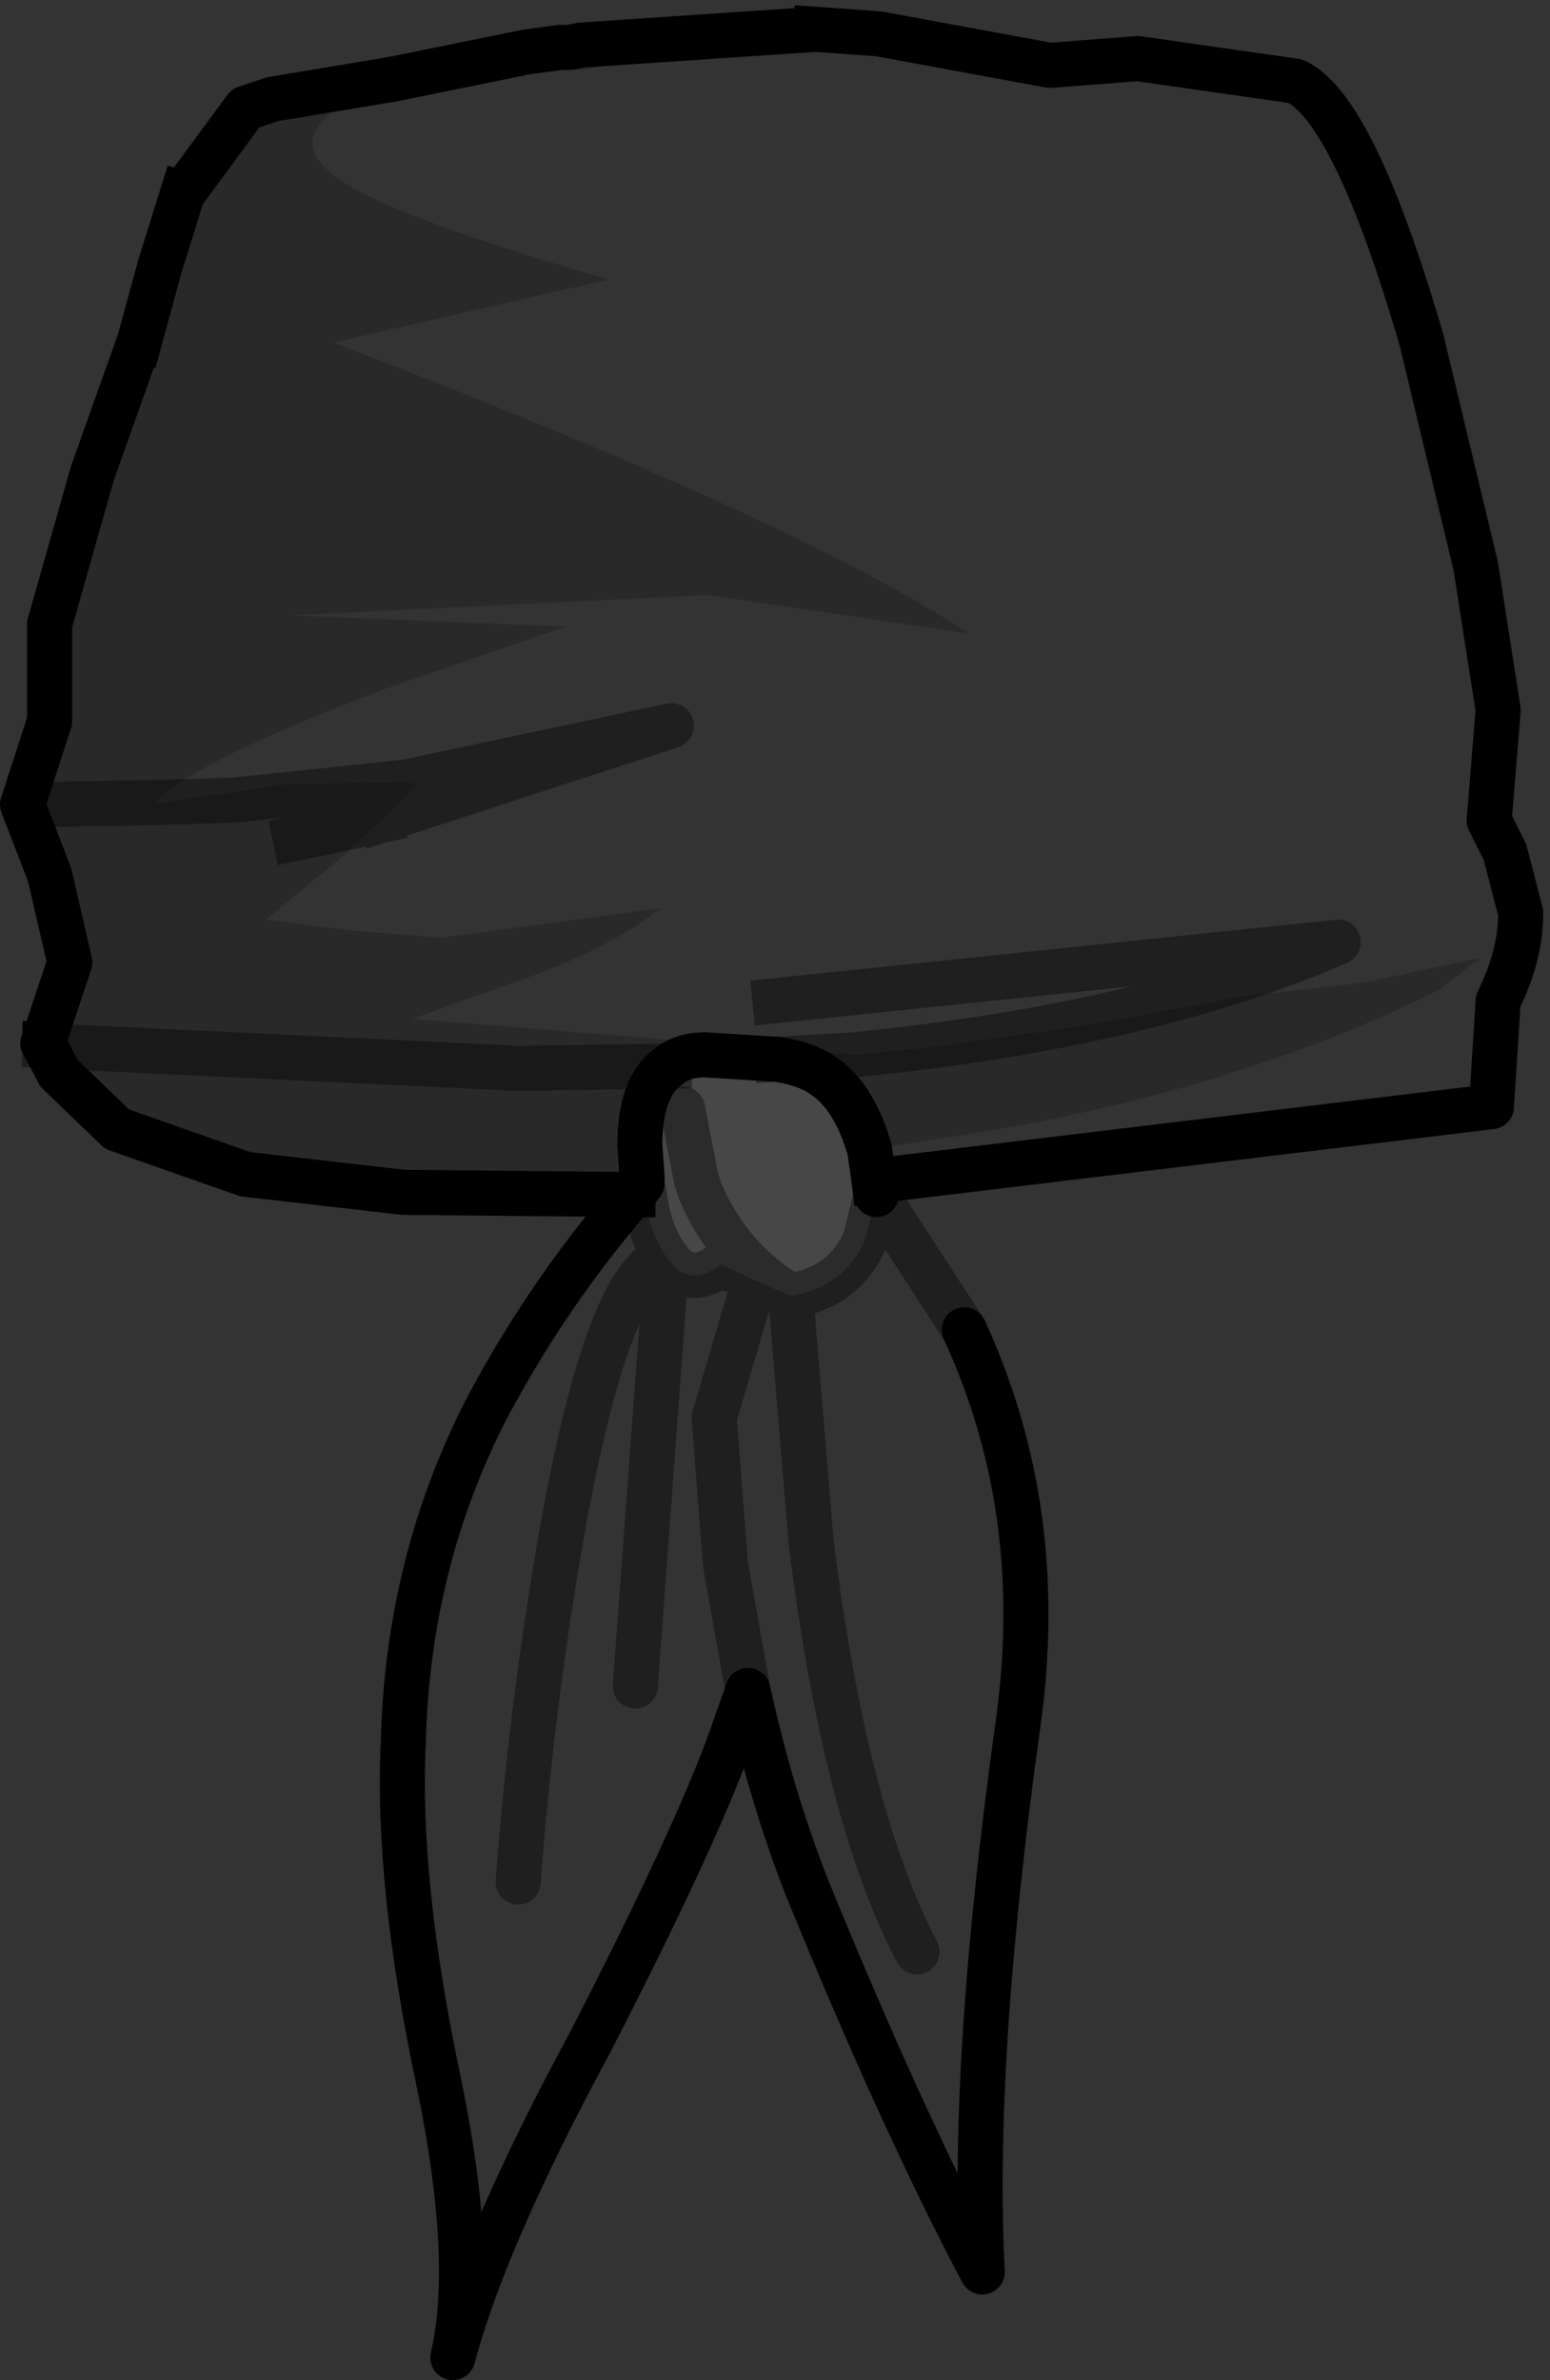 <?xml version="1.0" encoding="UTF-8" standalone="no"?>
<svg xmlns:xlink="http://www.w3.org/1999/xlink" height="52.8px" width="34.4px" xmlns="http://www.w3.org/2000/svg">
  <rect width="100%" height="100%" fill="#333333" stroke="none"/>
  <g transform="matrix(1.0, 0.0, 0.0, 1.0, 0.5, 3.15)">
    <path d="M0.0 14.7 L0.25 15.15 0.8 16.8 1.05 18.2 0.5 20.0 0.5 20.05 0.7 20.45 0.45 20.0 1.05 18.2 0.6 16.25 0.0 14.7" fill="#ea3940" fill-rule="evenodd" stroke="none"/>
    <path d="M4.95 22.9 L3.3 22.5 2.1 21.9 4.95 22.9" fill="#b6373c" fill-rule="evenodd" stroke="none"/>
    <path d="M12.4 -2.15 L13.65 -2.25 Q13.15 -1.65 12.4 -1.6 L11.25 -1.6 8.85 -1.4 Q7.3 -1.15 6.65 -0.45 6.0 0.25 7.3 1.0 8.7 1.8 13.0 3.05 L6.9 4.45 Q17.2 8.4 21.0 10.9 L15.2 10.05 5.95 10.5 12.05 10.75 8.0 12.15 Q3.8 13.75 2.95 14.65 L3.1 14.65 5.85 14.25 8.5 14.2 4.7 14.6 3.1 14.65 4.7 14.6 8.5 14.2 8.75 14.25 7.95 15.05 7.1 15.85 5.4 17.25 7.35 17.5 9.3 17.65 14.15 17.0 Q13.15 17.8 11.45 18.45 L8.65 19.45 18.45 20.25 16.75 20.35 18.45 20.25 20.05 20.1 23.6 19.6 27.1 18.95 29.75 18.65 32.35 18.1 31.45 18.8 Q26.85 21.1 20.75 22.05 L18.8 22.35 Q18.45 21.15 17.75 20.7 17.4 20.45 16.75 20.35 L15.15 20.25 Q14.65 20.25 14.35 20.5 L11.0 20.55 0.5 20.05 11.0 20.55 14.35 20.5 Q13.7 20.95 13.7 22.25 L13.75 22.95 8.45 23.3 4.95 22.9 2.1 21.9 0.8 20.65 0.75 20.55 0.7 20.45 0.5 20.05 0.5 20.0 1.05 18.2 0.8 16.8 0.25 15.15 0.0 14.7 0.6 12.85 0.6 10.7 1.55 7.35 2.6 4.4 3.05 2.75 3.55 1.15 4.95 -0.75 5.55 -0.95 8.25 -1.4 11.2 -2.0 11.95 -2.1 12.05 -2.1 12.15 -2.1 12.4 -2.15 12.15 -2.1 12.4 -2.2 12.4 -2.15 M6.05 15.45 L7.95 15.05 6.05 15.45 M2.95 14.65 L0.35 14.7 2.95 14.65" fill="#000000" fill-opacity="0.2" fill-rule="evenodd" stroke="none"/>
    <path d="M2.95 14.65 Q3.8 13.75 8.0 12.15 L12.05 10.75 5.95 10.5 15.2 10.05 21.0 10.9 Q17.2 8.4 6.9 4.45 L13.0 3.05 Q8.7 1.8 7.3 1.0 6.0 0.25 6.65 -0.45 7.3 -1.15 8.85 -1.4 L11.25 -1.6 12.4 -1.6 Q13.15 -1.65 13.65 -2.25 L12.4 -2.15 17.6 -2.5 19.0 -2.4 22.8 -1.7 24.75 -1.85 28.25 -1.35 Q29.55 -0.75 31.05 4.4 L32.25 9.4 32.75 12.6 32.55 15.05 32.9 15.75 33.25 17.1 Q33.25 18.05 32.75 19.05 L32.6 21.4 18.9 23.05 18.8 22.35 20.75 22.05 Q26.85 21.1 31.45 18.8 L32.35 18.1 29.75 18.65 27.1 18.95 23.6 19.6 20.05 20.1 18.45 20.25 8.65 19.45 11.45 18.45 Q13.15 17.8 14.15 17.0 L9.3 17.65 7.35 17.5 5.4 17.25 7.1 15.85 7.95 15.05 8.75 14.25 8.5 14.2 14.4 12.95 7.95 15.05 14.4 12.95 8.5 14.2 5.85 14.25 3.1 14.65 2.95 14.65 M18.95 23.35 L20.9 26.35 Q22.75 30.35 22.1 35.05 21.05 42.55 21.3 47.25 19.5 43.85 17.4 38.7 16.6 36.65 16.1 34.35 L15.85 35.05 Q15.1 37.3 12.6 42.15 10.25 46.5 9.55 49.15 10.05 47.0 9.25 43.1 8.3 38.65 8.45 35.5 8.55 31.5 10.3 28.1 11.65 25.55 13.55 23.35 L8.45 23.3 13.75 22.95 13.75 23.1 13.55 23.35 13.75 23.1 13.8 23.35 Q13.9 24.2 14.3 24.75 14.8 25.45 15.5 24.9 L16.25 25.25 17.05 25.6 Q18.25 25.4 18.7 24.35 L18.95 23.35 M19.85 40.15 Q18.25 37.1 17.5 31.05 L17.05 25.6 17.5 31.05 Q18.25 37.1 19.85 40.15 M14.3 24.75 Q12.9 25.05 11.8 31.85 11.25 35.25 11.0 38.6 11.25 35.25 11.8 31.85 12.9 25.05 14.3 24.75 L13.6 34.25 14.3 24.75 M16.1 34.35 L15.6 31.55 15.35 28.3 16.25 25.25 15.35 28.3 15.6 31.55 16.1 34.35 M16.7 19.05 L29.2 17.75 Q24.95 19.6 18.45 20.25 24.95 19.6 29.2 17.75 L16.7 19.05" fill="#ffffff" fill-opacity="0.0" fill-rule="evenodd" stroke="none"/>
    <path d="M14.35 20.5 Q14.65 20.25 15.15 20.25 L16.75 20.35 Q17.4 20.45 17.75 20.7 18.45 21.15 18.8 22.35 L18.9 23.05 18.95 23.35 18.7 24.35 Q18.25 25.4 17.05 25.6 L16.25 25.25 15.5 24.9 Q14.8 25.45 14.3 24.75 13.9 24.2 13.8 23.35 L13.75 23.1 13.75 22.95 13.7 22.25 Q13.7 20.95 14.35 20.5 M14.65 21.45 L14.95 23.0 15.05 23.3 Q15.7 24.8 17.05 25.6 15.7 24.8 15.05 23.3 L14.95 23.0 14.65 21.45" fill="#ffffff" fill-opacity="0.098" fill-rule="evenodd" stroke="none"/>
    <path d="M3.55 1.15 L3.05 2.75 2.6 4.4 M0.5 20.0 L0.5 20.05 0.7 20.45 0.75 20.55 0.8 20.65 2.1 21.9 4.95 22.9 8.45 23.3 13.55 23.35 M18.9 23.05 L32.6 21.4 32.75 19.05 Q33.25 18.05 33.25 17.1 L32.9 15.75 32.55 15.05 32.75 12.6 32.25 9.4 31.05 4.4 Q29.55 -0.75 28.25 -1.35 L24.75 -1.85 22.8 -1.7 19.0 -2.4 17.6 -2.5" fill="none" stroke="#000000" stroke-linecap="square" stroke-linejoin="round" stroke-width="1.0"/>
    <path d="M12.4 -2.15 L12.15 -2.1 12.05 -2.1 11.95 -2.1 11.2 -2.0 8.25 -1.4 5.55 -0.95 4.95 -0.75 3.55 1.15 M2.6 4.4 L1.55 7.35 0.6 10.7 0.6 12.85 0.0 14.7 0.6 16.25 1.05 18.2 0.45 20.0 0.7 20.45 M14.35 20.5 Q14.65 20.25 15.15 20.25 L16.75 20.35 Q17.4 20.45 17.75 20.7 18.45 21.15 18.8 22.35 L18.9 23.05 18.95 23.35 M17.6 -2.5 L12.4 -2.15 M20.9 26.35 Q22.75 30.35 22.1 35.05 21.05 42.55 21.3 47.25 19.5 43.85 17.4 38.7 16.6 36.65 16.1 34.35 L15.85 35.05 Q15.1 37.3 12.6 42.15 10.25 46.5 9.55 49.15 10.05 47.0 9.25 43.1 8.3 38.65 8.45 35.5 8.55 31.5 10.3 28.1 11.65 25.55 13.55 23.35 L13.75 23.1 13.75 22.95 13.7 22.25 Q13.7 20.95 14.35 20.5" fill="none" stroke="#000000" stroke-linecap="round" stroke-linejoin="round" stroke-width="1.0"/>
    <path d="M0.5 20.05 L11.0 20.55 14.35 20.5 M16.75 20.35 L18.45 20.25 Q24.95 19.6 29.2 17.75 L16.7 19.05 M7.95 15.05 L6.05 15.45 M7.95 15.05 L14.4 12.95 8.5 14.2 4.7 14.6 3.1 14.65 2.95 14.65 0.35 14.7" fill="none" stroke="#000000" stroke-linecap="square" stroke-linejoin="round" stroke-opacity="0.4" stroke-width="1.0"/>
    <path d="M18.95 23.35 L20.9 26.35 M13.75 23.1 L13.8 23.35 Q13.9 24.2 14.3 24.75 14.8 25.45 15.5 24.9 L16.25 25.25 17.05 25.6 Q15.7 24.8 15.05 23.3 L14.95 23.0 14.65 21.45 M17.05 25.6 Q18.25 25.4 18.7 24.35 L18.95 23.35 M16.25 25.25 L15.35 28.3 15.6 31.55 16.1 34.35 M14.3 24.75 L13.6 34.25 M11.0 38.6 Q11.25 35.25 11.8 31.85 12.9 25.05 14.3 24.75 M17.05 25.6 L17.5 31.05 Q18.25 37.1 19.85 40.15" fill="none" stroke="#000000" stroke-linecap="round" stroke-linejoin="round" stroke-opacity="0.4" stroke-width="1.0"/>
  </g>
</svg>
